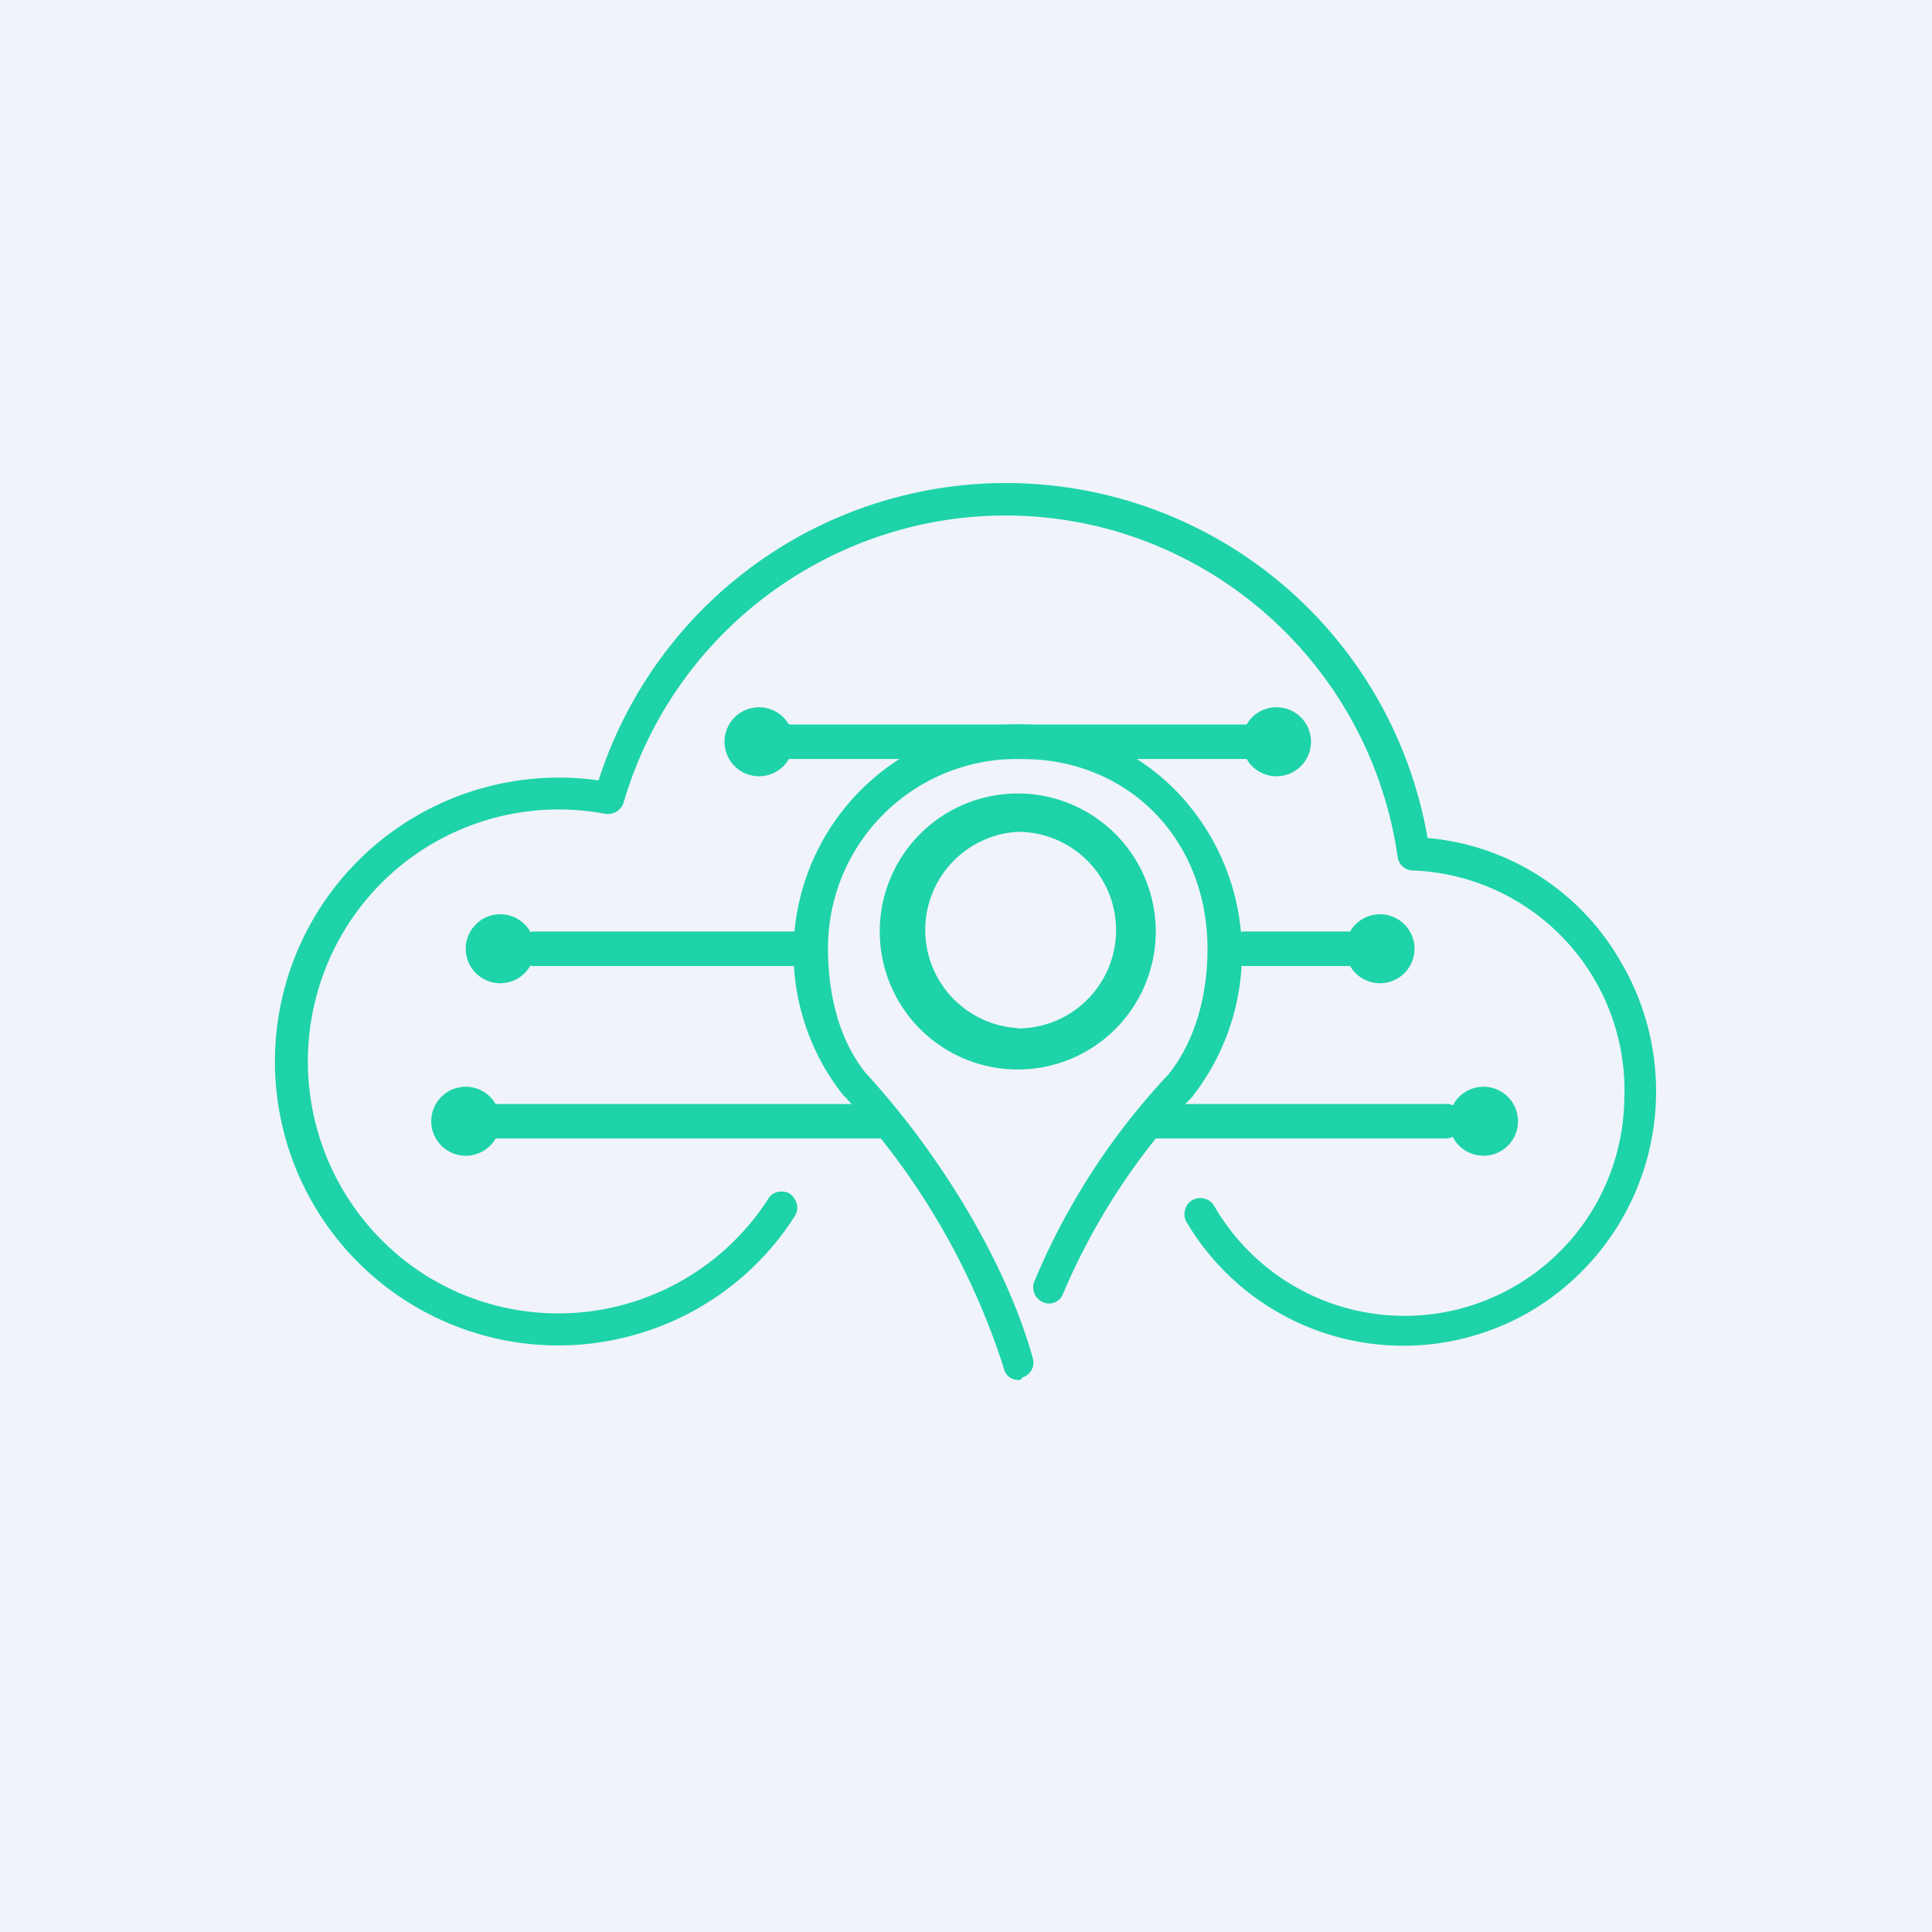 <!-- by TradingView --><svg width="56" height="56" viewBox="0 0 56 56" xmlns="http://www.w3.org/2000/svg"><path fill="#F0F3FA" d="M0 0h56v56H0z"/><path d="M29.52 40c-.2 0-.38-.13-.42-.33a20.9 20.9 0 0 0-4.61-7.88l-.06-.06a6.66 6.66 0 0 1 1.02-9.28 6.4 6.4 0 0 1 9.13 1.04 6.74 6.74 0 0 1 0 8.27c0 .03-.03.03-.06.07a19.14 19.14 0 0 0-3.72 5.7.43.43 0 0 1-.6.2.47.47 0 0 1-.23-.56 20 20 0 0 1 3.9-6.03c.8-1 1.13-2.34 1.13-3.64 0-3.16-2.28-5.5-5.38-5.5A5.48 5.48 0 0 0 24 27.5c0 1.27.3 2.63 1.1 3.61 2.24 2.44 4.1 5.6 4.84 8.27a.45.45 0 0 1-.32.55c0 .07-.07.07-.1.07Z" fill="#1ED3A9"/><path d="M22.98 28h-7.45c-.28.03-.5-.18-.53-.46-.03-.29.18-.5.46-.54H22.98c.28-.03.48.18.52.46.04.29-.17.5-.45.54h-.07ZM25.5 33H14.13a.47.47 0 0 1-.43-.53c.04-.25.2-.43.43-.47H25.5c.26-.03.49.18.49.47.03.28-.17.5-.43.53h-.06ZM39.37 28h-3.33c-.33-.04-.58-.25-.54-.53.04-.25.25-.43.54-.47h3.33c.33-.03.58.18.63.47.04.28-.21.5-.54.53h-.09ZM41.89 33h-8.41c-.25.03-.44-.18-.48-.46a.47.47 0 0 1 .42-.54h8.47c.25-.03.44.18.48.46.03.29-.16.5-.42.54h-.06Z" fill="#1ED3A9"/><path d="M43 33.5a1 1 0 1 0 0-2 1 1 0 0 0 0 2ZM40 28.5a1 1 0 1 0 0-2 1 1 0 0 0 0 2ZM37 22.5a1 1 0 1 0 0-2 1 1 0 0 0 0 2ZM22 22.5a1 1 0 1 0 0-2 1 1 0 0 0 0 2ZM14.5 28.5a1 1 0 1 0 0-2 1 1 0 0 0 0 2ZM13.5 33.5a1 1 0 1 0 0-2 1 1 0 0 0 0 2Z" fill="#1ED3A9"/><path d="M36.51 22H29.5c-.3-.04-.53-.25-.49-.54a.54.54 0 0 1 .49-.46h7.02c.3.04.49.25.49.54a.54.54 0 0 1-.49.46Z" fill="#1ED3A9"/><path d="M29.4 22h-6.85c-.3.03-.51-.18-.55-.46-.03-.29.19-.5.48-.54h6.92c.29-.03.5.18.54.46.04.29-.18.5-.47.54h-.07Z" fill="#1ED3A9"/><path d="M41.38 24.3a12.4 12.4 0 0 0-24.03-1.68 8.23 8.23 0 0 0-2.3 16.3c3.16.44 6.3-1 8-3.69.13-.23.03-.5-.17-.64-.2-.1-.47-.06-.6.14a7.24 7.24 0 0 1-10.03 2.18 7.34 7.34 0 0 1-2.17-10.1 7.26 7.26 0 0 1 7.47-3.22c.23.03.46-.1.53-.34 1.8-6.1 8.17-9.62 14.27-7.85a11.54 11.54 0 0 1 8.16 9.43c.03.24.23.4.43.4a6.38 6.38 0 0 1 6.14 6.68 6.37 6.37 0 0 1-11.9 3.02.47.47 0 0 0-.64-.13c-.2.13-.26.4-.16.6a7.3 7.3 0 0 0 10.03 2.58 7.4 7.4 0 0 0 2.57-10.1 7.16 7.16 0 0 0-5.6-3.59Z" fill="#1ED3A9"/><path d="M29.5 23a4 4 0 1 0 0 8 4 4 0 0 0 0-8Zm0 6.8a2.85 2.85 0 0 1 0-5.69 2.85 2.85 0 0 1 0 5.7Z" fill="#1ED3A9"/></svg>